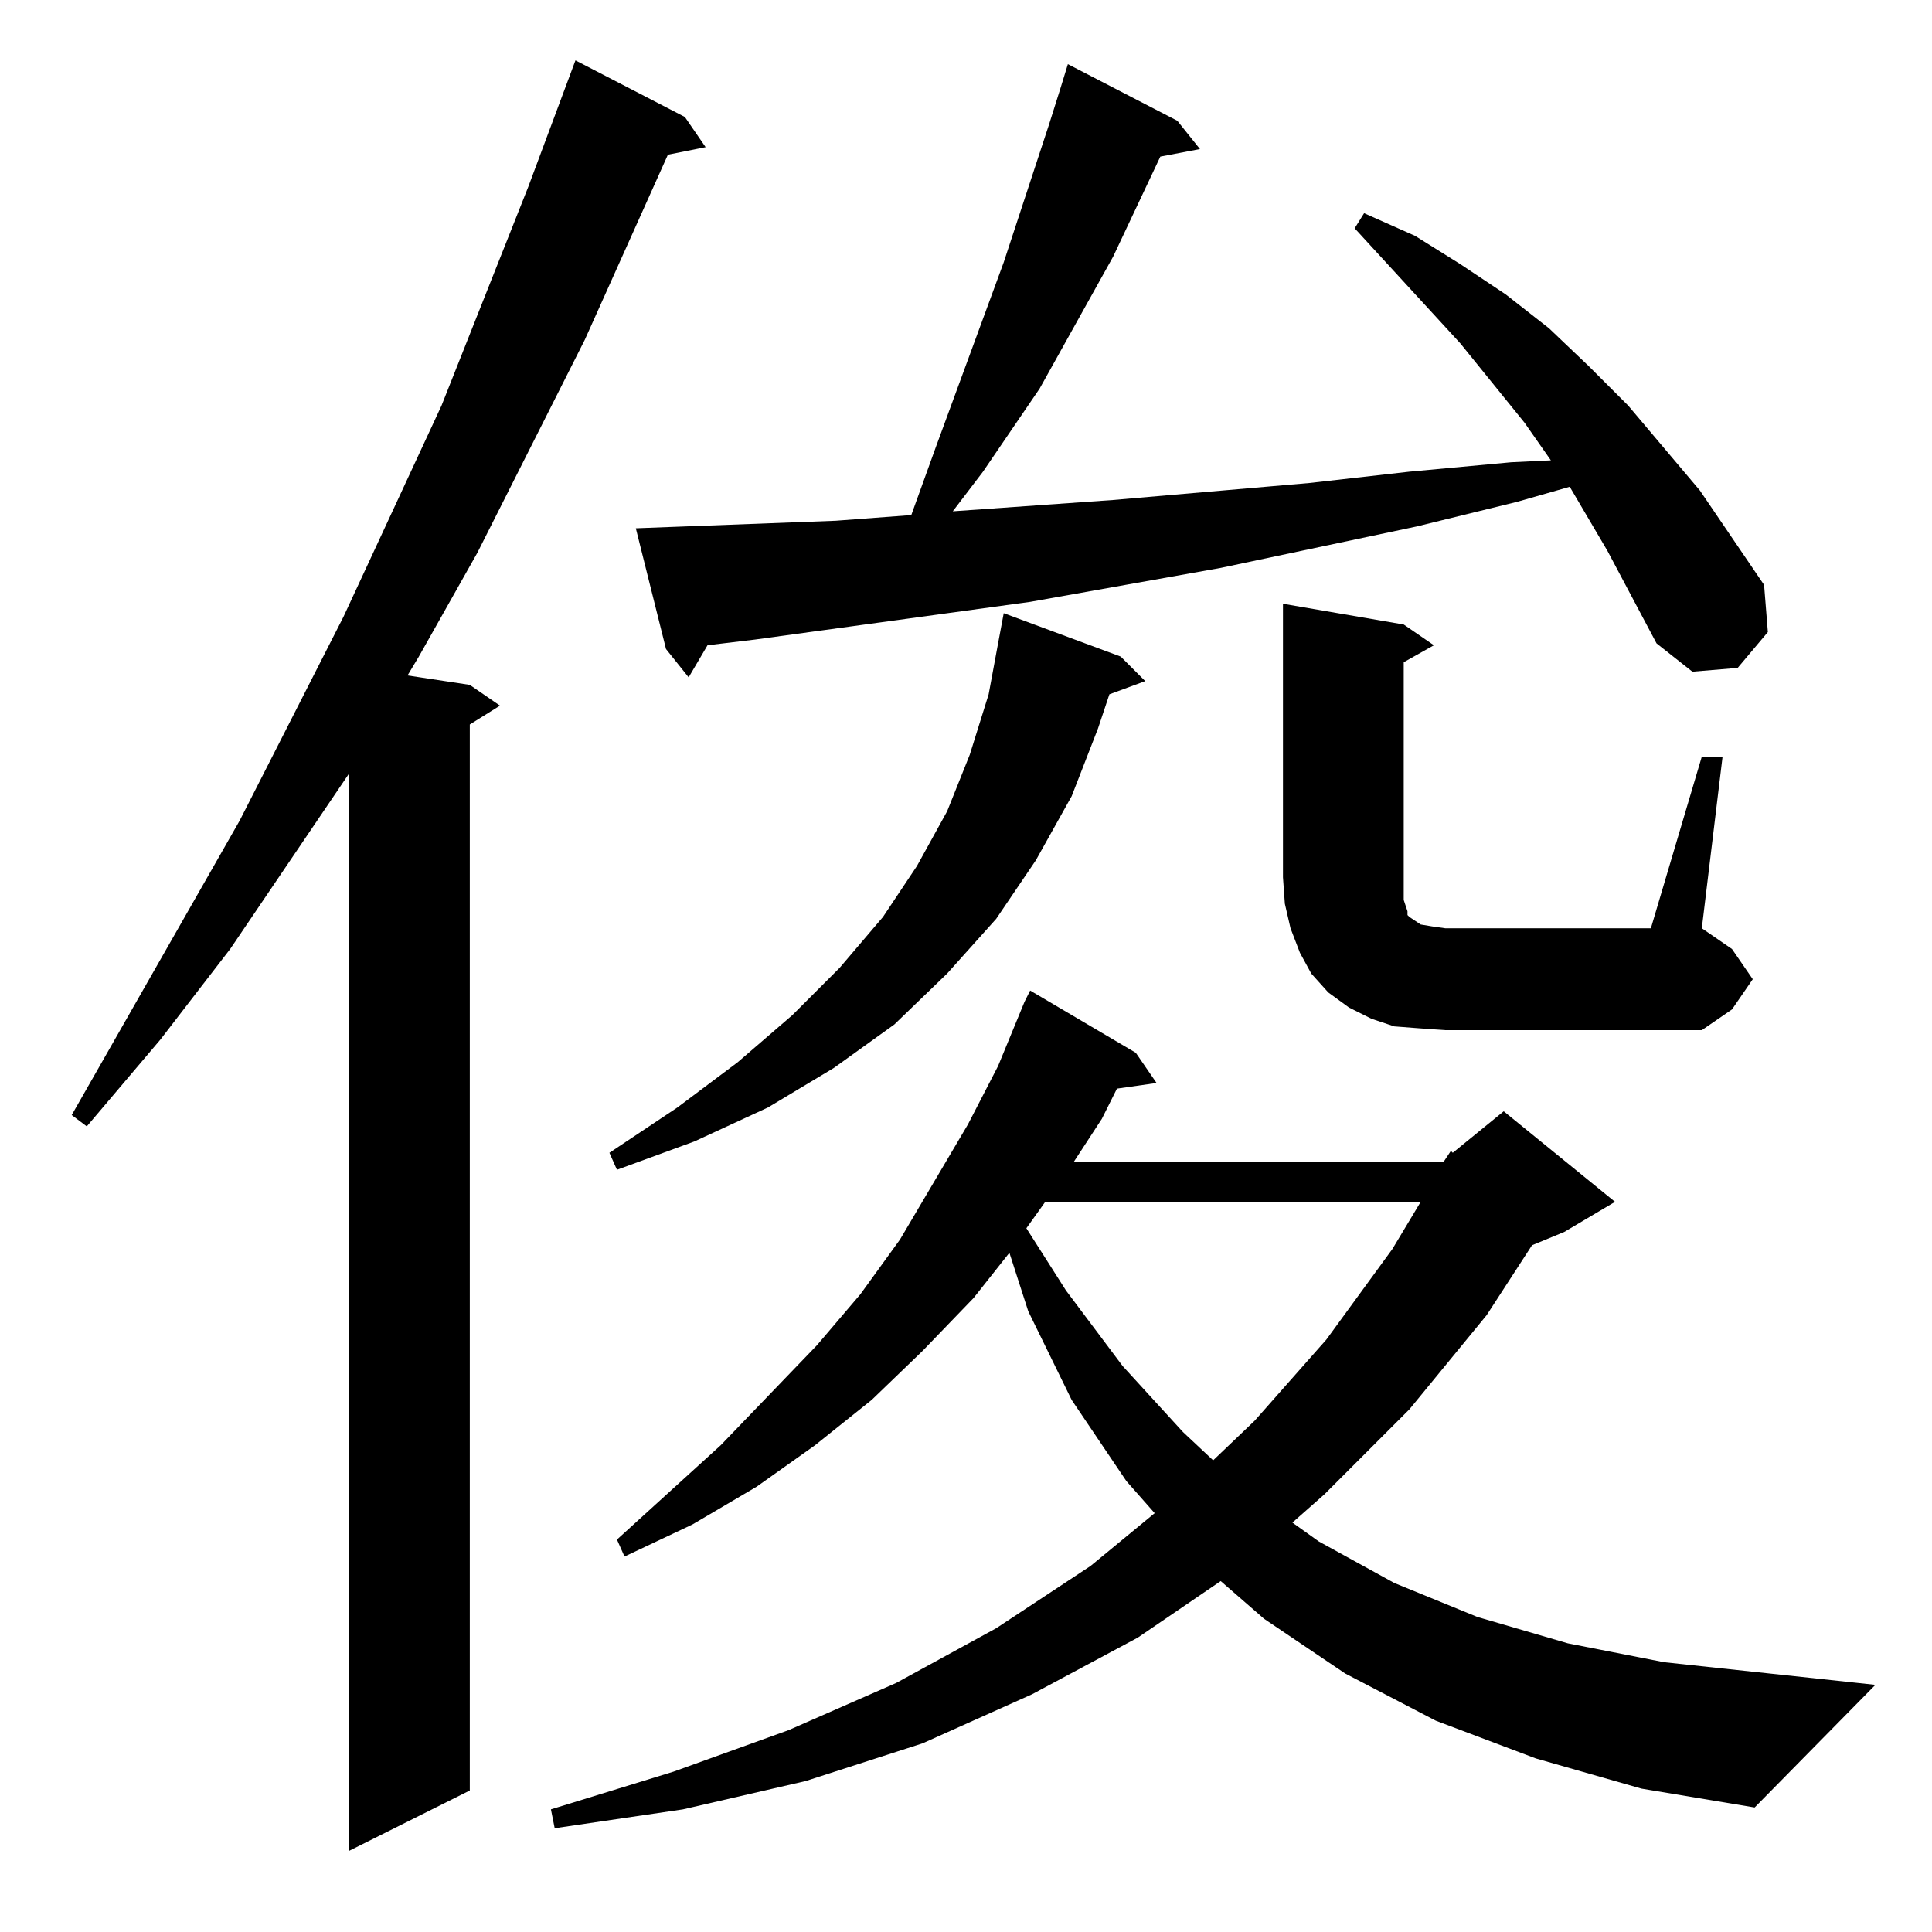 <?xml version="1.0" standalone="no"?>
<!DOCTYPE svg PUBLIC "-//W3C//DTD SVG 1.1//EN" "http://www.w3.org/Graphics/SVG/1.1/DTD/svg11.dtd" >
<svg xmlns="http://www.w3.org/2000/svg" xmlns:xlink="http://www.w3.org/1999/xlink" version="1.1" viewBox="0 -144 1024 1024">
  <g transform="matrix(1 0 0 -1 0 880)">
   <path fill="currentColor"
d="M363 962l11 -16l-20 -4l-44 -98l-57 -113l-31 -55l-6 -10l33 -5l16 -11l-16 -10v-565l-64 -32v571l-63 -93l-37 -48l-39 -46l-8 6l89 156l55 108l52 112l46 116l25 67zM765 408l4 6l1 -1l27 22l59 -48l-27 -16l-17 -7l-24 -37l-41 -50l-45 -45l-17 -15l14 -10l40 -22
l44 -18l48 -14l51 -10l112 -12l-64 -65l-60 10l-56 16l-53 20l-48 25l-43 29l-23 20l-44 -30l-56 -30l-58 -26l-62 -20l-65 -15l-68 -10l-2 10l65 20l61 22l57 25l53 29l50 33l34 28l-15 17l-29 43l-23 47l-10 31l-19 -24l-27 -28l-27 -26l-30 -24l-31 -22l-34 -20l-36 -17
l-4 9l55 50l51 53l23 27l21 29l36 61l16 31l14 34l3 6l56 -33l11 -16l-21 -3l-8 -16l-15 -23h196zM554 387l-10 -14l21 -33l30 -40l32 -35l16 -15l22 21l38 43l35 48l15 25h-199zM594 676l13 -13l-19 -7l-6 -18l-14 -36l-19 -34l-21 -31l-26 -29l-28 -27l-32 -23l-35 -21
l-39 -18l-41 -15l-4 9l36 24l32 24l29 25l25 25l23 27l18 27l16 29l12 30l10 32l5 27l3 16zM752 479l-13 1l-12 4l-12 6l-11 8l-9 10l-6 11l-5 13l-3 13l-1 14v145l64 -11l16 -11l-16 -9v-126l1 -3l1 -3v-2l1 -1l3 -2l3 -2l6 -1l7 -1h109l27 91h11l-11 -91l16 -11l11 -16
l-11 -16l-16 -11h-136zM852 732l-20 34l-28 -8l-53 -13l-104 -22l-101 -18l-146 -20l-25 -3l-10 -17l-12 15l-16 64l106 4l40 3l13 36l36 98l24 73l6 19l4 13l58 -30l12 -15l-21 -4l-25 -53l-39 -70l-30 -44l-16 -21l85 6l104 9l53 6l54 5l21 1l-14 20l-34 42l-56 61l5 8
l27 -12l24 -15l24 -16l23 -18l21 -20l21 -21l38 -45l34 -50l2 -25l-16 -19l-24 -2l-19 15z" />
  </g>

</svg>
